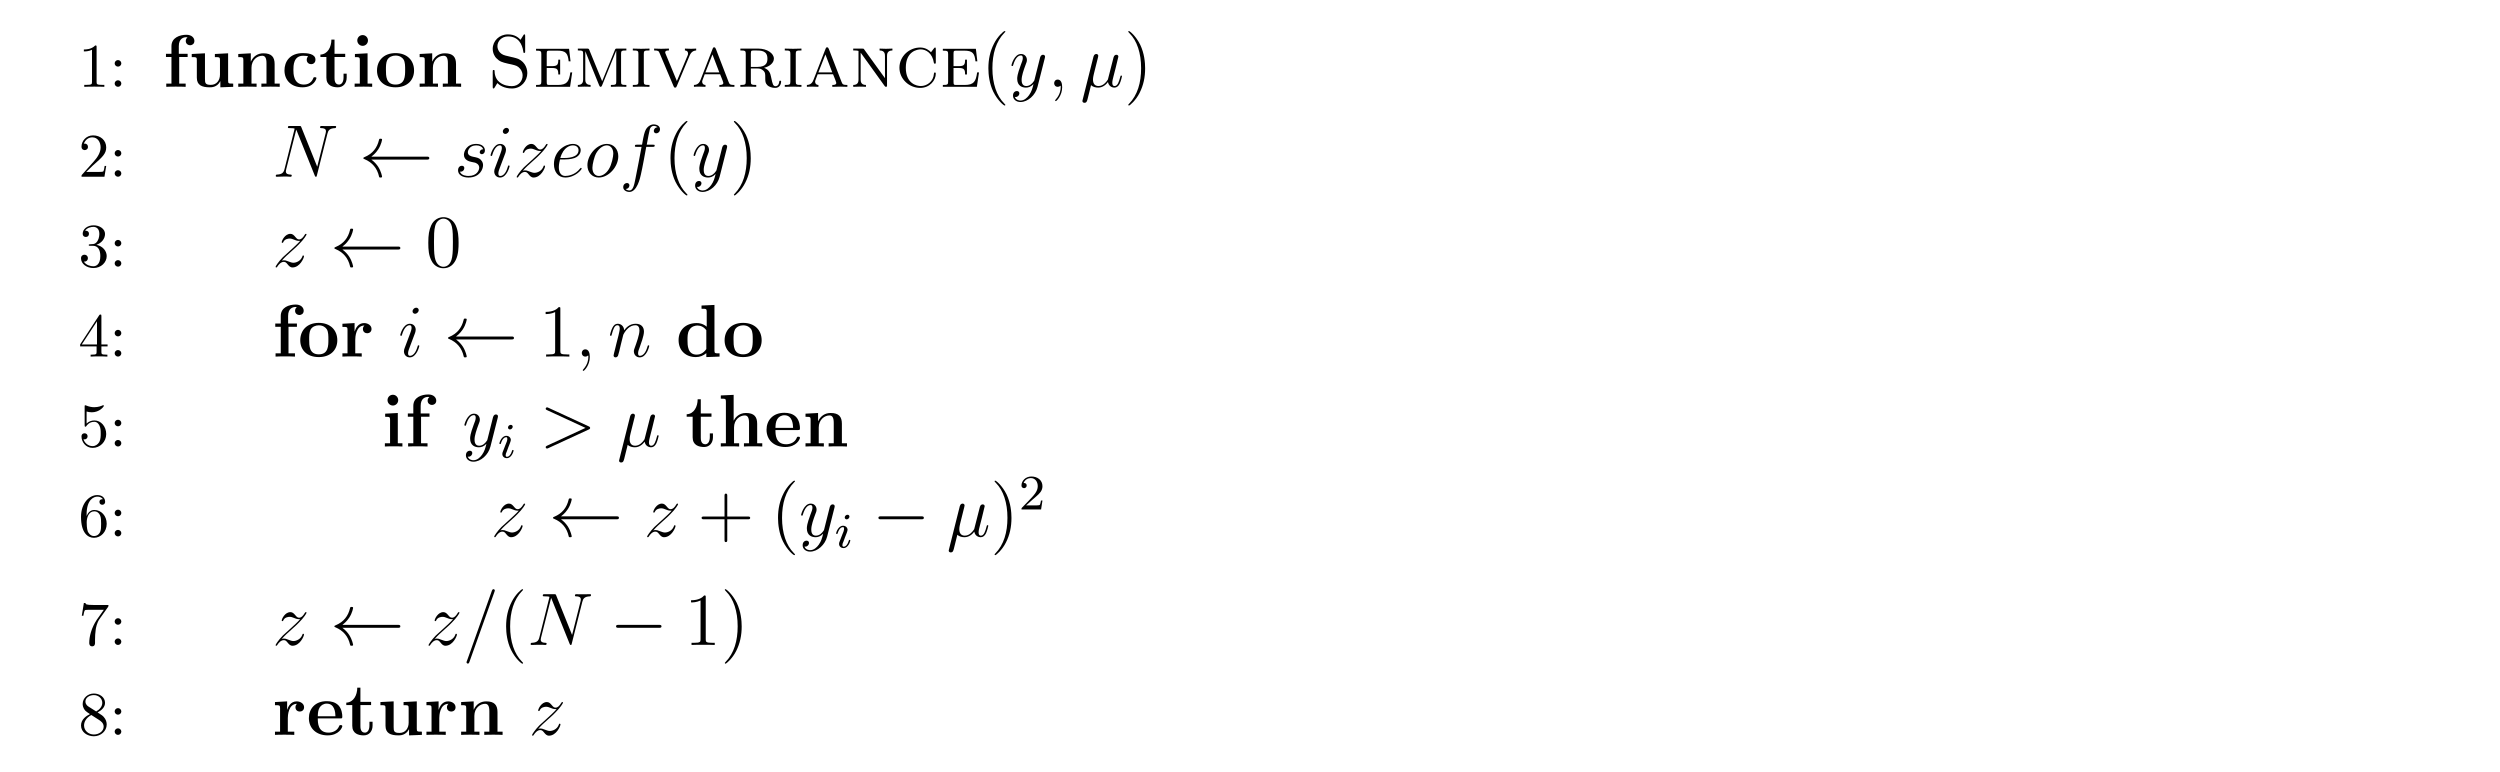 <?xml version="1.0" encoding="UTF-8"?>
<svg xmlns="http://www.w3.org/2000/svg" xmlns:xlink="http://www.w3.org/1999/xlink" width="398.506pt" height="123.039pt" viewBox="0 0 398.506 123.039" version="1.2">
<defs>
<g>
<symbol overflow="visible" id="glyph0-0">
<path style="stroke:none;" d=""/>
</symbol>
<symbol overflow="visible" id="glyph0-1">
<path style="stroke:none;" d="M 2.906 -6.328 C 2.906 -6.562 2.906 -6.594 2.688 -6.594 C 2.062 -5.953 1.203 -5.953 0.875 -5.953 L 0.875 -5.641 C 1.078 -5.641 1.656 -5.641 2.172 -5.906 L 2.172 -0.781 C 2.172 -0.422 2.141 -0.312 1.25 -0.312 L 0.938 -0.312 L 0.938 0 C 1.281 -0.031 2.141 -0.031 2.547 -0.031 C 2.938 -0.031 3.797 -0.031 4.141 0 L 4.141 -0.312 L 3.828 -0.312 C 2.938 -0.312 2.906 -0.422 2.906 -0.781 Z M 2.906 -6.328 "/>
</symbol>
<symbol overflow="visible" id="glyph0-2">
<path style="stroke:none;" d="M 1.906 -3.734 C 1.906 -4.031 1.656 -4.266 1.375 -4.266 C 1.094 -4.266 0.844 -4.031 0.844 -3.734 C 0.844 -3.453 1.094 -3.219 1.375 -3.219 C 1.656 -3.219 1.906 -3.453 1.906 -3.734 Z M 1.906 -0.531 C 1.906 -0.812 1.656 -1.047 1.375 -1.047 C 1.094 -1.047 0.844 -0.812 0.844 -0.531 C 0.844 -0.234 1.094 0 1.375 0 C 1.656 0 1.906 -0.234 1.906 -0.531 Z M 1.906 -0.531 "/>
</symbol>
<symbol overflow="visible" id="glyph0-3">
<path style="stroke:none;" d="M 1.25 -0.766 L 2.297 -1.781 C 3.844 -3.141 4.438 -3.672 4.438 -4.672 C 4.438 -5.797 3.547 -6.594 2.344 -6.594 C 1.219 -6.594 0.5 -5.672 0.5 -4.797 C 0.5 -4.25 0.984 -4.25 1.016 -4.25 C 1.188 -4.25 1.531 -4.359 1.531 -4.766 C 1.531 -5.031 1.359 -5.281 1.016 -5.281 C 0.938 -5.281 0.906 -5.281 0.875 -5.266 C 1.109 -5.922 1.641 -6.281 2.219 -6.281 C 3.109 -6.281 3.547 -5.484 3.547 -4.672 C 3.547 -3.875 3.047 -3.094 2.5 -2.484 L 0.609 -0.359 C 0.5 -0.25 0.5 -0.234 0.5 0 L 4.156 0 L 4.438 -1.719 L 4.188 -1.719 C 4.141 -1.422 4.078 -0.984 3.969 -0.844 C 3.906 -0.766 3.25 -0.766 3.031 -0.766 Z M 1.25 -0.766 "/>
</symbol>
<symbol overflow="visible" id="glyph0-4">
<path style="stroke:none;" d="M 2.875 -3.484 C 3.672 -3.75 4.25 -4.438 4.25 -5.219 C 4.25 -6.031 3.375 -6.594 2.438 -6.594 C 1.438 -6.594 0.688 -6 0.688 -5.234 C 0.688 -4.922 0.906 -4.734 1.188 -4.734 C 1.5 -4.734 1.688 -4.938 1.688 -5.234 C 1.688 -5.734 1.219 -5.734 1.078 -5.734 C 1.391 -6.219 2.031 -6.344 2.391 -6.344 C 2.797 -6.344 3.344 -6.125 3.344 -5.234 C 3.344 -5.109 3.328 -4.547 3.062 -4.109 C 2.766 -3.625 2.438 -3.594 2.188 -3.594 C 2.109 -3.578 1.875 -3.562 1.797 -3.562 C 1.719 -3.547 1.656 -3.547 1.656 -3.438 C 1.656 -3.328 1.719 -3.328 1.891 -3.328 L 2.328 -3.328 C 3.141 -3.328 3.5 -2.656 3.5 -1.688 C 3.5 -0.344 2.812 -0.062 2.391 -0.062 C 1.953 -0.062 1.219 -0.234 0.875 -0.812 C 1.219 -0.766 1.516 -0.984 1.516 -1.359 C 1.516 -1.719 1.25 -1.906 0.969 -1.906 C 0.734 -1.906 0.422 -1.766 0.422 -1.328 C 0.422 -0.438 1.328 0.219 2.406 0.219 C 3.625 0.219 4.516 -0.688 4.516 -1.688 C 4.516 -2.5 3.891 -3.281 2.875 -3.484 Z M 2.875 -3.484 "/>
</symbol>
<symbol overflow="visible" id="glyph0-5">
<path style="stroke:none;" d="M 2.906 -1.625 L 2.906 -0.766 C 2.906 -0.422 2.891 -0.312 2.156 -0.312 L 1.953 -0.312 L 1.953 0 C 2.359 -0.031 2.875 -0.031 3.281 -0.031 C 3.703 -0.031 4.219 -0.031 4.625 0 L 4.625 -0.312 L 4.422 -0.312 C 3.688 -0.312 3.672 -0.422 3.672 -0.766 L 3.672 -1.625 L 4.656 -1.625 L 4.656 -1.938 L 3.672 -1.938 L 3.672 -6.438 C 3.672 -6.641 3.672 -6.703 3.516 -6.703 C 3.422 -6.703 3.391 -6.703 3.312 -6.578 L 0.281 -1.938 L 0.281 -1.625 Z M 2.969 -1.938 L 0.547 -1.938 L 2.969 -5.625 Z M 2.969 -1.938 "/>
</symbol>
<symbol overflow="visible" id="glyph0-6">
<path style="stroke:none;" d="M 4.438 -1.984 C 4.438 -3.172 3.625 -4.156 2.562 -4.156 C 2.094 -4.156 1.656 -4 1.312 -3.656 L 1.312 -5.578 C 1.5 -5.516 1.828 -5.453 2.141 -5.453 C 3.359 -5.453 4.062 -6.344 4.062 -6.484 C 4.062 -6.531 4.031 -6.594 3.953 -6.594 C 3.953 -6.594 3.922 -6.594 3.875 -6.562 C 3.672 -6.469 3.188 -6.266 2.531 -6.266 C 2.141 -6.266 1.688 -6.344 1.219 -6.547 C 1.141 -6.578 1.125 -6.578 1.094 -6.578 C 1 -6.578 1 -6.5 1 -6.344 L 1 -3.406 C 1 -3.234 1 -3.156 1.141 -3.156 C 1.203 -3.156 1.219 -3.188 1.266 -3.25 C 1.375 -3.406 1.734 -3.938 2.547 -3.938 C 3.062 -3.938 3.297 -3.484 3.375 -3.297 C 3.547 -2.938 3.562 -2.547 3.562 -2.062 C 3.562 -1.719 3.562 -1.125 3.328 -0.703 C 3.078 -0.312 2.719 -0.062 2.266 -0.062 C 1.547 -0.062 0.984 -0.578 0.812 -1.172 C 0.844 -1.156 0.875 -1.141 0.984 -1.141 C 1.312 -1.141 1.469 -1.391 1.469 -1.625 C 1.469 -1.875 1.312 -2.109 0.984 -2.109 C 0.844 -2.109 0.5 -2.047 0.5 -1.594 C 0.5 -0.734 1.172 0.219 2.281 0.219 C 3.438 0.219 4.438 -0.734 4.438 -1.984 Z M 4.438 -1.984 "/>
</symbol>
<symbol overflow="visible" id="glyph0-7">
<path style="stroke:none;" d="M 1.312 -3.25 L 1.312 -3.484 C 1.312 -5.984 2.531 -6.344 3.031 -6.344 C 3.281 -6.344 3.688 -6.281 3.906 -5.938 C 3.766 -5.938 3.359 -5.938 3.359 -5.5 C 3.359 -5.188 3.594 -5.047 3.812 -5.047 C 3.969 -5.047 4.266 -5.141 4.266 -5.516 C 4.266 -6.109 3.844 -6.594 3.016 -6.594 C 1.75 -6.594 0.422 -5.312 0.422 -3.125 C 0.422 -0.484 1.562 0.219 2.484 0.219 C 3.578 0.219 4.516 -0.719 4.516 -2.016 C 4.516 -3.281 3.641 -4.219 2.547 -4.219 C 1.875 -4.219 1.5 -3.719 1.312 -3.25 Z M 2.484 -0.062 C 1.859 -0.062 1.562 -0.656 1.5 -0.797 C 1.328 -1.266 1.328 -2.062 1.328 -2.234 C 1.328 -3 1.641 -4 2.531 -4 C 2.688 -4 3.141 -4 3.453 -3.375 C 3.625 -3.016 3.625 -2.516 3.625 -2.031 C 3.625 -1.547 3.625 -1.062 3.469 -0.703 C 3.172 -0.109 2.703 -0.062 2.484 -0.062 Z M 2.484 -0.062 "/>
</symbol>
<symbol overflow="visible" id="glyph0-8">
<path style="stroke:none;" d="M 4.703 -6.016 C 4.797 -6.141 4.797 -6.156 4.797 -6.375 L 2.391 -6.375 C 1.188 -6.375 1.172 -6.5 1.125 -6.688 L 0.875 -6.688 L 0.547 -4.656 L 0.797 -4.656 C 0.828 -4.812 0.922 -5.438 1.047 -5.547 C 1.125 -5.609 1.891 -5.609 2.016 -5.609 L 4.062 -5.609 C 3.953 -5.453 3.172 -4.375 2.953 -4.047 C 2.062 -2.703 1.734 -1.328 1.734 -0.328 C 1.734 -0.234 1.734 0.219 2.203 0.219 C 2.656 0.219 2.656 -0.234 2.656 -0.328 L 2.656 -0.828 C 2.656 -1.375 2.688 -1.922 2.766 -2.453 C 2.797 -2.688 2.938 -3.531 3.375 -4.141 Z M 4.703 -6.016 "/>
</symbol>
<symbol overflow="visible" id="glyph0-9">
<path style="stroke:none;" d="M 1.609 -4.516 C 1.156 -4.812 1.125 -5.156 1.125 -5.328 C 1.125 -5.922 1.766 -6.344 2.469 -6.344 C 3.188 -6.344 3.812 -5.828 3.812 -5.109 C 3.812 -4.547 3.438 -4.078 2.844 -3.734 Z M 3.062 -3.578 C 3.766 -3.953 4.25 -4.453 4.25 -5.109 C 4.25 -6.016 3.375 -6.594 2.469 -6.594 C 1.484 -6.594 0.688 -5.859 0.688 -4.938 C 0.688 -4.75 0.703 -4.312 1.125 -3.844 C 1.219 -3.734 1.594 -3.484 1.844 -3.312 C 1.266 -3.031 0.422 -2.469 0.422 -1.5 C 0.422 -0.438 1.422 0.219 2.469 0.219 C 3.578 0.219 4.516 -0.609 4.516 -1.656 C 4.516 -2.016 4.406 -2.469 4.031 -2.875 C 3.844 -3.078 3.688 -3.188 3.062 -3.578 Z M 2.062 -3.172 L 3.281 -2.391 C 3.562 -2.203 4.031 -1.906 4.031 -1.312 C 4.031 -0.578 3.281 -0.062 2.469 -0.062 C 1.625 -0.062 0.906 -0.672 0.906 -1.5 C 0.906 -2.062 1.219 -2.703 2.062 -3.172 Z M 2.062 -3.172 "/>
</symbol>
<symbol overflow="visible" id="glyph1-0">
<path style="stroke:none;" d=""/>
</symbol>
<symbol overflow="visible" id="glyph1-1">
<path style="stroke:none;" d="M 2.578 -4.75 L 3.922 -4.75 L 3.922 -5.266 L 2.516 -5.266 L 2.516 -6.484 C 2.516 -7.719 3.297 -7.906 3.688 -7.906 C 3.812 -7.906 3.844 -7.891 3.906 -7.875 C 3.734 -7.75 3.625 -7.547 3.625 -7.312 C 3.625 -6.828 4.016 -6.625 4.312 -6.625 C 4.578 -6.625 5 -6.797 5 -7.312 C 5 -7.797 4.578 -8.297 3.734 -8.297 C 2.656 -8.297 1.344 -7.844 1.344 -6.469 L 1.344 -5.266 L 0.469 -5.266 L 0.469 -4.75 L 1.344 -4.75 L 1.344 -0.516 L 0.516 -0.516 L 0.516 0 C 0.797 -0.031 1.688 -0.031 2.016 -0.031 C 2.359 -0.031 3.328 -0.031 3.609 0 L 3.609 -0.516 L 2.578 -0.516 Z M 2.578 -4.75 "/>
</symbol>
<symbol overflow="visible" id="glyph1-2">
<path style="stroke:none;" d="M 4.188 -5.234 L 4.188 -4.734 C 4.922 -4.734 5 -4.734 5 -4.266 L 5 -1.938 C 5 -1.047 4.469 -0.312 3.547 -0.312 C 2.656 -0.312 2.609 -0.609 2.609 -1.266 L 2.609 -5.344 L 0.5 -5.234 L 0.5 -4.734 C 1.234 -4.734 1.312 -4.734 1.312 -4.266 L 1.312 -1.453 C 1.312 -0.266 2.109 0.078 3.375 0.078 C 3.672 0.078 4.547 0.078 5.047 -0.891 L 5.062 -0.891 L 5.062 0.078 L 7.109 0 L 7.109 -0.516 C 6.375 -0.516 6.297 -0.516 6.297 -0.969 L 6.297 -5.344 Z M 4.188 -5.234 "/>
</symbol>
<symbol overflow="visible" id="glyph1-3">
<path style="stroke:none;" d="M 6.297 -3.625 C 6.297 -4.75 5.812 -5.344 4.5 -5.344 C 3.656 -5.344 2.922 -4.922 2.516 -4.031 L 2.5 -4.031 L 2.5 -5.344 L 0.5 -5.234 L 0.5 -4.734 C 1.234 -4.734 1.312 -4.734 1.312 -4.266 L 1.312 -0.516 L 0.5 -0.516 L 0.5 0 C 0.766 -0.031 1.625 -0.031 1.953 -0.031 C 2.281 -0.031 3.156 -0.031 3.422 0 L 3.422 -0.516 L 2.609 -0.516 L 2.609 -3.031 C 2.609 -4.312 3.562 -4.953 4.312 -4.953 C 4.75 -4.953 5 -4.656 5 -3.766 L 5 -0.516 L 4.188 -0.516 L 4.188 0 C 4.453 -0.031 5.312 -0.031 5.641 -0.031 C 5.984 -0.031 6.844 -0.031 7.109 0 L 7.109 -0.516 L 6.297 -0.516 Z M 6.297 -3.625 "/>
</symbol>
<symbol overflow="visible" id="glyph1-4">
<path style="stroke:none;" d="M 5.547 -1.391 C 5.547 -1.531 5.422 -1.531 5.297 -1.531 C 5.109 -1.531 5.094 -1.516 5.047 -1.375 C 4.953 -1.156 4.641 -0.359 3.547 -0.359 C 1.875 -0.359 1.875 -2.156 1.875 -2.688 C 1.875 -3.391 1.891 -4.953 3.438 -4.953 C 3.516 -4.953 4.219 -4.922 4.219 -4.859 C 4.219 -4.844 4.203 -4.844 4.188 -4.828 C 4.156 -4.797 4 -4.609 4 -4.312 C 4 -3.812 4.406 -3.609 4.703 -3.609 C 4.953 -3.609 5.391 -3.766 5.391 -4.328 C 5.391 -5.297 4.031 -5.375 3.391 -5.375 C 1.281 -5.375 0.453 -4 0.453 -2.625 C 0.453 -1.016 1.578 0.078 3.328 0.078 C 5.188 0.078 5.547 -1.297 5.547 -1.391 Z M 5.547 -1.391 "/>
</symbol>
<symbol overflow="visible" id="glyph1-5">
<path style="stroke:none;" d="M 2.5 -4.75 L 4.203 -4.75 L 4.203 -5.266 L 2.5 -5.266 L 2.5 -7.531 L 2 -7.531 C 2 -6.359 1.422 -5.188 0.25 -5.141 L 0.25 -4.75 L 1.203 -4.75 L 1.203 -1.453 C 1.203 -0.203 2.188 0.078 3.031 0.078 C 3.906 0.078 4.438 -0.594 4.438 -1.469 L 4.438 -2.094 L 3.938 -2.094 L 3.938 -1.484 C 3.938 -0.703 3.578 -0.359 3.219 -0.359 C 2.5 -0.359 2.5 -1.156 2.5 -1.422 Z M 2.5 -4.75 "/>
</symbol>
<symbol overflow="visible" id="glyph1-6">
<path style="stroke:none;" d="M 2.641 -7.391 C 2.641 -7.875 2.25 -8.25 1.797 -8.25 C 1.297 -8.25 0.938 -7.844 0.938 -7.391 C 0.938 -6.938 1.297 -6.531 1.797 -6.531 C 2.25 -6.531 2.641 -6.906 2.641 -7.391 Z M 0.562 -5.234 L 0.562 -4.734 C 1.25 -4.734 1.344 -4.734 1.344 -4.266 L 1.344 -0.516 L 0.516 -0.516 L 0.516 0 C 0.797 -0.031 1.609 -0.031 1.938 -0.031 C 2.266 -0.031 3.031 -0.031 3.312 0 L 3.312 -0.516 L 2.578 -0.516 L 2.578 -5.344 Z M 0.562 -5.234 "/>
</symbol>
<symbol overflow="visible" id="glyph1-7">
<path style="stroke:none;" d="M 6.281 -2.594 C 6.281 -4.203 5.188 -5.375 3.328 -5.375 C 1.406 -5.375 0.375 -4.141 0.375 -2.594 C 0.375 -1.047 1.453 0.078 3.328 0.078 C 5.25 0.078 6.281 -1.109 6.281 -2.594 Z M 3.328 -0.359 C 1.797 -0.359 1.797 -1.75 1.797 -2.719 C 1.797 -3.266 1.797 -3.859 2.016 -4.297 C 2.281 -4.766 2.812 -4.984 3.328 -4.984 C 4 -4.984 4.422 -4.656 4.625 -4.328 C 4.859 -3.906 4.859 -3.281 4.859 -2.719 C 4.859 -1.734 4.859 -0.359 3.328 -0.359 Z M 3.328 -0.359 "/>
</symbol>
<symbol overflow="visible" id="glyph1-8">
<path style="stroke:none;" d="M 2.469 -2.672 C 2.469 -3.062 2.547 -4.953 3.938 -4.953 C 3.766 -4.812 3.688 -4.609 3.688 -4.406 C 3.688 -3.906 4.078 -3.719 4.375 -3.719 C 4.672 -3.719 5.062 -3.906 5.062 -4.406 C 5.062 -5 4.453 -5.344 3.875 -5.344 C 2.938 -5.344 2.531 -4.516 2.375 -4.016 L 2.359 -4.016 L 2.359 -5.344 L 0.422 -5.234 L 0.422 -4.734 C 1.156 -4.734 1.234 -4.734 1.234 -4.266 L 1.234 -0.516 L 0.422 -0.516 L 0.422 0 C 0.688 -0.031 1.578 -0.031 1.906 -0.031 C 2.25 -0.031 3.219 -0.031 3.5 0 L 3.5 -0.516 L 2.469 -0.516 Z M 2.469 -2.672 "/>
</symbol>
<symbol overflow="visible" id="glyph1-9">
<path style="stroke:none;" d="M 4.109 -8.141 L 4.109 -7.625 C 4.844 -7.625 4.938 -7.625 4.938 -7.156 L 4.938 -4.766 C 4.672 -5 4.156 -5.344 3.328 -5.344 C 1.656 -5.344 0.453 -4.297 0.453 -2.625 C 0.453 -0.938 1.625 0.078 3.203 0.078 C 3.859 0.078 4.406 -0.156 4.875 -0.547 L 4.875 0.078 L 6.984 0 L 6.984 -0.516 C 6.25 -0.516 6.172 -0.516 6.172 -0.969 L 6.172 -8.234 Z M 4.875 -1.203 C 4.375 -0.469 3.766 -0.312 3.344 -0.312 C 1.875 -0.312 1.875 -1.828 1.875 -2.609 C 1.875 -3.172 1.875 -3.766 2.141 -4.203 C 2.5 -4.875 3.203 -4.953 3.469 -4.953 C 3.969 -4.953 4.484 -4.734 4.875 -4.203 Z M 4.875 -1.203 "/>
</symbol>
<symbol overflow="visible" id="glyph1-10">
<path style="stroke:none;" d="M 6.297 -3.625 C 6.297 -4.75 5.812 -5.344 4.5 -5.344 C 3.312 -5.344 2.734 -4.5 2.562 -4.141 L 2.547 -4.141 L 2.547 -8.234 L 0.5 -8.141 L 0.5 -7.625 C 1.234 -7.625 1.312 -7.625 1.312 -7.156 L 1.312 -0.516 L 0.5 -0.516 L 0.5 0 C 0.766 -0.031 1.625 -0.031 1.953 -0.031 C 2.281 -0.031 3.156 -0.031 3.422 0 L 3.422 -0.516 L 2.609 -0.516 L 2.609 -3.031 C 2.609 -4.312 3.562 -4.953 4.312 -4.953 C 4.75 -4.953 5 -4.656 5 -3.766 L 5 -0.516 L 4.188 -0.516 L 4.188 0 C 4.453 -0.031 5.312 -0.031 5.641 -0.031 C 5.984 -0.031 6.844 -0.031 7.109 0 L 7.109 -0.516 L 6.297 -0.516 Z M 6.297 -3.625 "/>
</symbol>
<symbol overflow="visible" id="glyph1-11">
<path style="stroke:none;" d="M 5.359 -2.625 C 5.641 -2.625 5.703 -2.625 5.703 -2.922 C 5.703 -3.266 5.625 -4.156 5.078 -4.719 C 4.578 -5.219 3.906 -5.375 3.219 -5.375 C 1.375 -5.375 0.375 -4.156 0.375 -2.672 C 0.375 -1.016 1.594 0.078 3.375 0.078 C 5.172 0.078 5.703 -1.188 5.703 -1.391 C 5.703 -1.562 5.531 -1.562 5.453 -1.562 C 5.266 -1.562 5.25 -1.531 5.188 -1.375 C 4.875 -0.609 4.094 -0.359 3.516 -0.359 C 1.797 -0.359 1.797 -1.953 1.797 -2.625 Z M 1.797 -2.969 C 1.812 -3.453 1.828 -3.906 2.078 -4.344 C 2.297 -4.719 2.719 -4.984 3.219 -4.984 C 4.5 -4.984 4.594 -3.562 4.609 -2.969 Z M 1.797 -2.969 "/>
</symbol>
<symbol overflow="visible" id="glyph2-0">
<path style="stroke:none;" d=""/>
</symbol>
<symbol overflow="visible" id="glyph2-1">
<path style="stroke:none;" d="M 2.891 -4.984 C 1.859 -5.234 1.609 -6.047 1.609 -6.469 C 1.609 -7.281 2.281 -8.031 3.297 -8.031 C 4.938 -8.031 5.562 -6.828 5.734 -5.625 C 5.75 -5.469 5.75 -5.406 5.875 -5.406 C 6.031 -5.406 6.031 -5.469 6.031 -5.688 L 6.031 -8.078 C 6.031 -8.281 6.031 -8.359 5.906 -8.359 C 5.828 -8.359 5.828 -8.344 5.734 -8.203 L 5.297 -7.5 C 4.969 -7.828 4.422 -8.359 3.281 -8.359 C 1.906 -8.359 0.859 -7.312 0.859 -6.062 C 0.859 -5.297 1.25 -4.766 1.406 -4.594 C 1.969 -4.016 2.328 -3.922 3.312 -3.688 C 3.5 -3.641 3.703 -3.609 3.891 -3.562 C 4.594 -3.391 4.828 -3.328 5.188 -2.922 C 5.266 -2.844 5.625 -2.438 5.625 -1.797 C 5.625 -0.953 5 -0.109 3.906 -0.109 C 3.422 -0.109 2.625 -0.203 1.969 -0.719 C 1.203 -1.312 1.156 -2.188 1.156 -2.578 C 1.141 -2.672 1.062 -2.688 1.016 -2.688 C 0.859 -2.688 0.859 -2.609 0.859 -2.391 L 0.859 -0.031 C 0.859 0.172 0.859 0.266 0.984 0.266 C 1.062 0.266 1.094 0.219 1.156 0.125 L 1.594 -0.594 C 1.938 -0.25 2.703 0.266 3.922 0.266 C 5.406 0.266 6.375 -0.938 6.375 -2.188 C 6.375 -3.141 5.812 -4.266 4.5 -4.594 Z M 2.891 -4.984 "/>
</symbol>
<symbol overflow="visible" id="glyph2-2">
<path style="stroke:none;" d="M 5.781 -6.062 L 0.516 -6.062 L 0.516 -5.766 C 1.297 -5.766 1.359 -5.688 1.359 -5.203 L 1.359 -0.859 C 1.359 -0.375 1.297 -0.297 0.516 -0.297 L 0.516 0 L 5.938 0 L 6.281 -2.297 L 5.984 -2.297 C 5.781 -0.859 5.484 -0.297 3.969 -0.297 L 2.688 -0.297 C 2.281 -0.297 2.219 -0.328 2.219 -0.812 L 2.219 -3 L 3.047 -3 C 3.922 -3 4.062 -2.766 4.062 -1.969 L 4.359 -1.969 L 4.359 -4.328 L 4.062 -4.328 C 4.062 -3.531 3.922 -3.297 3.047 -3.297 L 2.219 -3.297 L 2.219 -5.25 C 2.219 -5.734 2.281 -5.766 2.688 -5.766 L 3.906 -5.766 C 5.281 -5.766 5.578 -5.344 5.719 -4.062 L 6.016 -4.062 Z M 5.781 -6.062 "/>
</symbol>
<symbol overflow="visible" id="glyph2-3">
<path style="stroke:none;" d="M 6.672 -5.75 L 6.688 -5.734 L 6.688 -0.859 C 6.688 -0.375 6.625 -0.297 5.828 -0.297 L 5.828 0 C 6.078 -0.016 6.656 -0.031 7.062 -0.031 C 7.484 -0.031 7.906 -0.016 8.297 0 L 8.297 -0.297 C 7.5 -0.297 7.453 -0.375 7.453 -0.859 L 7.453 -5.234 C 7.453 -5.734 7.5 -5.797 8.297 -5.797 L 8.297 -6.094 L 6.859 -6.094 C 6.594 -6.094 6.562 -6.094 6.469 -5.875 L 4.438 -0.891 L 2.391 -5.875 C 2.312 -6.094 2.234 -6.094 2 -6.094 L 0.562 -6.094 L 0.562 -5.797 C 1.359 -5.797 1.406 -5.734 1.406 -5.234 L 1.406 -1.203 C 1.406 -0.922 1.406 -0.297 0.562 -0.297 L 0.562 0 C 0.812 -0.016 1.344 -0.031 1.578 -0.031 C 1.75 -0.031 2.297 -0.031 2.594 0 L 2.594 -0.297 C 1.75 -0.297 1.75 -0.922 1.75 -1.203 L 1.75 -5.672 L 3.969 -0.219 C 4.016 -0.109 4.078 0 4.203 0 C 4.312 0 4.375 -0.109 4.422 -0.219 Z M 6.672 -5.75 "/>
</symbol>
<symbol overflow="visible" id="glyph2-4">
<path style="stroke:none;" d="M 2.219 -5.234 C 2.219 -5.734 2.281 -5.797 3.125 -5.797 L 3.125 -6.094 C 2.719 -6.078 2.094 -6.062 1.797 -6.062 C 1.484 -6.062 0.859 -6.078 0.469 -6.094 L 0.469 -5.797 C 1.297 -5.797 1.359 -5.734 1.359 -5.234 L 1.359 -0.859 C 1.359 -0.359 1.297 -0.297 0.469 -0.297 L 0.469 0 C 0.859 -0.016 1.484 -0.031 1.797 -0.031 C 2.094 -0.031 2.719 -0.016 3.125 0 L 3.125 -0.297 C 2.281 -0.297 2.219 -0.359 2.219 -0.859 Z M 2.219 -5.234 "/>
</symbol>
<symbol overflow="visible" id="glyph2-5">
<path style="stroke:none;" d="M 2.141 -5.188 C 2.047 -5.406 2.047 -5.438 2.047 -5.484 C 2.047 -5.797 2.438 -5.797 2.641 -5.797 L 2.641 -6.094 C 2.344 -6.078 1.625 -6.062 1.406 -6.062 C 1.094 -6.062 0.609 -6.078 0.281 -6.094 L 0.281 -5.797 C 0.938 -5.797 1.016 -5.719 1.172 -5.328 L 3.375 -0.109 C 3.453 0.047 3.469 0.125 3.625 0.125 C 3.797 0.125 3.812 0.062 3.891 -0.109 L 5.953 -5.016 C 6.281 -5.766 6.812 -5.781 6.984 -5.797 L 6.984 -6.094 C 6.734 -6.078 6.422 -6.062 6.172 -6.062 C 5.844 -6.062 5.516 -6.078 5.188 -6.094 L 5.188 -5.797 C 5.609 -5.766 5.688 -5.516 5.688 -5.297 C 5.688 -5.156 5.656 -5.062 5.594 -4.938 L 3.906 -0.922 Z M 2.141 -5.188 "/>
</symbol>
<symbol overflow="visible" id="glyph2-6">
<path style="stroke:none;" d="M 3.906 -6.031 C 3.828 -6.219 3.766 -6.297 3.641 -6.297 C 3.469 -6.297 3.453 -6.219 3.391 -6.078 L 1.484 -1.172 C 1.359 -0.859 1.156 -0.312 0.406 -0.297 L 0.406 0 C 0.672 -0.031 1.016 -0.031 1.266 -0.031 C 1.469 -0.031 2.016 -0.016 2.25 0 L 2.25 -0.297 C 1.75 -0.312 1.719 -0.719 1.719 -0.828 C 1.719 -0.922 1.719 -0.953 2.125 -2 L 4.578 -2 L 4.844 -1.344 C 4.938 -1.109 5.094 -0.703 5.094 -0.625 C 5.094 -0.297 4.656 -0.297 4.453 -0.297 L 4.453 0 C 4.781 -0.016 5.484 -0.031 5.719 -0.031 C 6.125 -0.031 6.578 -0.016 6.859 0 L 6.859 -0.297 C 6.203 -0.297 6.094 -0.359 5.938 -0.766 Z M 4.453 -2.297 L 2.234 -2.297 L 3.359 -5.156 Z M 4.453 -2.297 "/>
</symbol>
<symbol overflow="visible" id="glyph2-7">
<path style="stroke:none;" d="M 2.203 -5.297 C 2.203 -5.578 2.234 -5.703 2.344 -5.766 C 2.438 -5.797 2.75 -5.797 2.969 -5.797 C 3.844 -5.797 4.844 -5.766 4.844 -4.5 C 4.844 -4.031 4.797 -3.172 3.25 -3.172 L 2.203 -3.172 Z M 4.312 -3.031 C 5.141 -3.234 5.875 -3.766 5.875 -4.5 C 5.875 -5.328 4.812 -6.094 3.375 -6.094 L 0.531 -6.094 L 0.531 -5.797 C 1.328 -5.797 1.391 -5.734 1.391 -5.234 L 1.391 -0.859 C 1.391 -0.375 1.328 -0.297 0.531 -0.297 L 0.531 0 C 0.891 -0.016 1.453 -0.031 1.797 -0.031 C 2.141 -0.031 2.75 -0.016 3.062 0 L 3.062 -0.297 C 2.266 -0.297 2.203 -0.375 2.203 -0.859 L 2.203 -2.922 L 3.266 -2.922 C 3.562 -2.922 3.875 -2.906 4.25 -2.531 C 4.5 -2.281 4.5 -2 4.5 -1.469 C 4.5 -0.812 4.5 -0.594 4.875 -0.219 C 5.094 -0.016 5.562 0.172 6.094 0.172 C 6.859 0.172 7.031 -0.562 7.031 -0.812 C 7.031 -0.859 7.031 -0.984 6.875 -0.984 C 6.75 -0.984 6.734 -0.875 6.734 -0.828 C 6.656 -0.109 6.219 -0.094 6.141 -0.094 C 5.906 -0.094 5.797 -0.25 5.734 -0.375 C 5.641 -0.562 5.562 -0.906 5.406 -1.656 C 5.312 -2.078 5.188 -2.688 4.312 -3.031 Z M 4.312 -3.031 "/>
</symbol>
<symbol overflow="visible" id="glyph2-8">
<path style="stroke:none;" d="M 2.281 -5.938 C 2.188 -6.094 2.156 -6.094 1.938 -6.094 L 0.516 -6.094 L 0.516 -5.797 C 0.797 -5.797 1.125 -5.797 1.359 -5.719 L 1.359 -1.203 C 1.359 -0.922 1.359 -0.297 0.516 -0.297 L 0.516 0 C 0.766 -0.016 1.297 -0.031 1.531 -0.031 C 1.703 -0.031 2.25 -0.031 2.547 0 L 2.547 -0.297 C 1.703 -0.297 1.703 -0.922 1.703 -1.203 L 1.703 -5.438 L 1.812 -5.297 L 5.531 -0.125 C 5.641 0 5.672 0 5.734 0 C 5.906 0 5.906 -0.078 5.906 -0.312 L 5.906 -4.891 C 5.906 -5.172 5.906 -5.797 6.766 -5.797 L 6.766 -6.094 C 6.516 -6.078 5.984 -6.062 5.734 -6.062 C 5.562 -6.062 5.016 -6.078 4.719 -6.094 L 4.719 -5.797 C 5.578 -5.797 5.578 -5.172 5.578 -4.891 L 5.578 -1.375 Z M 2.281 -5.938 "/>
</symbol>
<symbol overflow="visible" id="glyph2-9">
<path style="stroke:none;" d="M 5.641 -5.516 C 5.391 -5.781 4.812 -6.266 3.922 -6.266 C 2.141 -6.266 0.609 -4.844 0.609 -3.047 C 0.609 -1.25 2.141 0.172 3.922 0.172 C 5.469 0.172 6.406 -1.062 6.406 -2.094 C 6.406 -2.203 6.406 -2.281 6.25 -2.281 C 6.125 -2.281 6.125 -2.219 6.109 -2.094 C 6.031 -0.844 5 -0.125 4.016 -0.125 C 3.422 -0.125 1.625 -0.453 1.625 -3.047 C 1.625 -5.688 3.469 -5.969 4 -5.969 C 4.859 -5.969 5.875 -5.344 6.094 -3.844 C 6.125 -3.766 6.125 -3.688 6.25 -3.688 C 6.406 -3.688 6.406 -3.75 6.406 -3.969 L 6.406 -5.984 C 6.406 -6.172 6.406 -6.266 6.281 -6.266 C 6.219 -6.266 6.203 -6.234 6.109 -6.125 Z M 5.641 -5.516 "/>
</symbol>
<symbol overflow="visible" id="glyph3-0">
<path style="stroke:none;" d=""/>
</symbol>
<symbol overflow="visible" id="glyph3-1">
<path style="stroke:none;" d="M 3.859 2.875 C 3.859 2.844 3.859 2.828 3.656 2.625 C 2.469 1.422 1.797 -0.531 1.797 -2.953 C 1.797 -5.25 2.359 -7.234 3.734 -8.641 C 3.859 -8.734 3.859 -8.766 3.859 -8.797 C 3.859 -8.875 3.797 -8.891 3.75 -8.891 C 3.594 -8.891 2.625 -8.047 2.047 -6.875 C 1.438 -5.688 1.156 -4.406 1.156 -2.953 C 1.156 -1.891 1.328 -0.484 1.938 0.781 C 2.641 2.203 3.609 2.984 3.75 2.984 C 3.797 2.984 3.859 2.953 3.859 2.875 Z M 3.859 2.875 "/>
</symbol>
<symbol overflow="visible" id="glyph3-2">
<path style="stroke:none;" d="M 3.344 -2.953 C 3.344 -3.859 3.219 -5.328 2.562 -6.703 C 1.859 -8.125 0.891 -8.891 0.766 -8.891 C 0.719 -8.891 0.656 -8.875 0.656 -8.797 C 0.656 -8.766 0.656 -8.734 0.859 -8.531 C 2.047 -7.344 2.703 -5.391 2.703 -2.969 C 2.703 -0.672 2.141 1.312 0.766 2.719 C 0.656 2.828 0.656 2.844 0.656 2.875 C 0.656 2.953 0.719 2.984 0.766 2.984 C 0.906 2.984 1.891 2.125 2.469 0.953 C 3.078 -0.25 3.344 -1.531 3.344 -2.953 Z M 3.344 -2.953 "/>
</symbol>
<symbol overflow="visible" id="glyph3-3">
<path style="stroke:none;" d="M 5.312 -3.797 C 5.312 -4.781 5.25 -5.734 4.828 -6.641 C 4.344 -7.625 3.484 -7.891 2.906 -7.891 C 2.219 -7.891 1.375 -7.547 0.938 -6.562 C 0.609 -5.812 0.484 -5.078 0.484 -3.797 C 0.484 -2.641 0.562 -1.781 1 -0.938 C 1.453 -0.031 2.281 0.25 2.891 0.25 C 3.922 0.25 4.516 -0.375 4.859 -1.062 C 5.297 -1.938 5.312 -3.109 5.312 -3.797 Z M 2.891 0.016 C 2.516 0.016 1.75 -0.203 1.516 -1.5 C 1.391 -2.203 1.391 -3.109 1.391 -3.938 C 1.391 -4.906 1.391 -5.781 1.578 -6.484 C 1.781 -7.281 2.391 -7.656 2.891 -7.656 C 3.344 -7.656 4.031 -7.375 4.25 -6.359 C 4.406 -5.688 4.406 -4.75 4.406 -3.938 C 4.406 -3.141 4.406 -2.234 4.281 -1.516 C 4.062 -0.219 3.312 0.016 2.891 0.016 Z M 2.891 0.016 "/>
</symbol>
<symbol overflow="visible" id="glyph3-4">
<path style="stroke:none;" d="M 3.422 -7.609 C 3.422 -7.875 3.422 -7.891 3.172 -7.891 C 2.891 -7.562 2.297 -7.125 1.078 -7.125 L 1.078 -6.781 C 1.359 -6.781 1.938 -6.781 2.594 -7.094 L 2.594 -0.906 C 2.594 -0.484 2.562 -0.344 1.516 -0.344 L 1.156 -0.344 L 1.156 0 C 1.469 -0.031 2.625 -0.031 3.016 -0.031 C 3.406 -0.031 4.547 -0.031 4.859 0 L 4.859 -0.344 L 4.5 -0.344 C 3.453 -0.344 3.422 -0.484 3.422 -0.906 Z M 3.422 -7.609 "/>
</symbol>
<symbol overflow="visible" id="glyph3-5">
<path style="stroke:none;" d="M 4.734 -2.734 L 8 -2.734 C 8.172 -2.734 8.391 -2.734 8.391 -2.953 C 8.391 -3.172 8.188 -3.172 8 -3.172 L 4.734 -3.172 L 4.734 -6.453 C 4.734 -6.625 4.734 -6.828 4.516 -6.828 C 4.297 -6.828 4.297 -6.625 4.297 -6.453 L 4.297 -3.172 L 1.016 -3.172 C 0.859 -3.172 0.641 -3.172 0.641 -2.969 C 0.641 -2.734 0.844 -2.734 1.016 -2.734 L 4.297 -2.734 L 4.297 0.531 C 4.297 0.703 4.297 0.906 4.5 0.906 C 4.734 0.906 4.734 0.719 4.734 0.531 Z M 4.734 -2.734 "/>
</symbol>
<symbol overflow="visible" id="glyph4-0">
<path style="stroke:none;" d=""/>
</symbol>
<symbol overflow="visible" id="glyph4-1">
<path style="stroke:none;" d="M 3.125 1.328 C 2.797 1.781 2.344 2.188 1.75 2.188 C 1.609 2.188 1.047 2.156 0.859 1.609 C 0.906 1.625 0.953 1.625 0.984 1.625 C 1.344 1.625 1.578 1.312 1.578 1.047 C 1.578 0.766 1.359 0.672 1.172 0.672 C 0.984 0.672 0.562 0.812 0.562 1.406 C 0.562 2 1.078 2.422 1.75 2.422 C 2.938 2.422 4.141 1.328 4.469 0.016 L 5.641 -4.609 C 5.641 -4.672 5.672 -4.75 5.672 -4.812 C 5.672 -5 5.531 -5.109 5.344 -5.109 C 5.234 -5.109 5 -5.062 4.891 -4.703 L 4.016 -1.219 C 3.969 -1.016 3.969 -0.984 3.859 -0.859 C 3.625 -0.516 3.234 -0.125 2.672 -0.125 C 2 -0.125 1.938 -0.766 1.938 -1.094 C 1.938 -1.766 2.266 -2.688 2.578 -3.531 C 2.719 -3.875 2.781 -4.047 2.781 -4.281 C 2.781 -4.781 2.438 -5.234 1.844 -5.234 C 0.766 -5.234 0.312 -3.516 0.312 -3.422 C 0.312 -3.375 0.375 -3.312 0.453 -3.312 C 0.562 -3.312 0.562 -3.359 0.609 -3.516 C 0.906 -4.516 1.359 -5 1.812 -5 C 1.922 -5 2.125 -5 2.125 -4.594 C 2.125 -4.297 2 -3.953 1.812 -3.5 C 1.234 -1.938 1.234 -1.547 1.234 -1.266 C 1.234 -0.141 2.047 0.125 2.625 0.125 C 2.984 0.125 3.406 0.016 3.812 -0.422 L 3.828 -0.422 C 3.656 0.281 3.531 0.75 3.125 1.328 Z M 3.125 1.328 "/>
</symbol>
<symbol overflow="visible" id="glyph4-2">
<path style="stroke:none;" d="M 2.312 0.047 C 2.312 -0.641 2.094 -1.156 1.594 -1.156 C 1.219 -1.156 1.031 -0.844 1.031 -0.578 C 1.031 -0.312 1.203 0 1.609 0 C 1.766 0 1.891 -0.047 2 -0.156 C 2.031 -0.172 2.047 -0.172 2.047 -0.172 C 2.078 -0.172 2.078 -0.016 2.078 0.047 C 2.078 0.438 2 1.203 1.312 1.984 C 1.188 2.125 1.188 2.141 1.188 2.172 C 1.188 2.234 1.25 2.281 1.297 2.281 C 1.406 2.281 2.312 1.406 2.312 0.047 Z M 2.312 0.047 "/>
</symbol>
<symbol overflow="visible" id="glyph4-3">
<path style="stroke:none;" d="M 1.703 -0.266 C 2 0.016 2.438 0.125 2.844 0.125 C 3.609 0.125 4.125 -0.391 4.406 -0.766 C 4.516 -0.125 5.016 0.125 5.438 0.125 C 5.781 0.125 6.078 -0.094 6.281 -0.516 C 6.469 -0.922 6.641 -1.656 6.641 -1.703 C 6.641 -1.75 6.594 -1.797 6.516 -1.797 C 6.422 -1.797 6.406 -1.75 6.359 -1.562 C 6.172 -0.859 5.953 -0.125 5.469 -0.125 C 5.125 -0.125 5.094 -0.422 5.094 -0.672 C 5.094 -0.938 5.203 -1.359 5.297 -1.719 L 5.625 -3 C 5.672 -3.219 5.797 -3.766 5.859 -3.969 C 5.938 -4.25 6.062 -4.766 6.062 -4.812 C 6.062 -5 5.922 -5.109 5.734 -5.109 C 5.641 -5.109 5.391 -5.062 5.297 -4.703 L 4.453 -1.406 C 4.406 -1.172 4.406 -1.156 4.25 -0.953 C 4.109 -0.766 3.641 -0.125 2.891 -0.125 C 2.234 -0.125 2.016 -0.609 2.016 -1.156 C 2.016 -1.5 2.125 -1.922 2.172 -2.125 L 2.703 -4.25 C 2.766 -4.484 2.859 -4.859 2.859 -4.938 C 2.859 -5.125 2.703 -5.234 2.547 -5.234 C 2.438 -5.234 2.188 -5.188 2.094 -4.812 L 0.375 2.047 C 0.359 2.109 0.328 2.188 0.328 2.25 C 0.328 2.438 0.469 2.547 0.656 2.547 C 1 2.547 1.062 2.281 1.156 1.938 Z M 1.703 -0.266 "/>
</symbol>
<symbol overflow="visible" id="glyph4-4">
<path style="stroke:none;" d="M 8.781 -6.859 C 8.906 -7.359 9.094 -7.719 10 -7.75 C 10.031 -7.75 10.172 -7.766 10.172 -7.969 C 10.172 -8.094 10.062 -8.094 10.016 -8.094 C 9.781 -8.094 9.172 -8.078 8.938 -8.078 L 8.375 -8.078 C 8.203 -8.078 8 -8.094 7.828 -8.094 C 7.75 -8.094 7.609 -8.094 7.609 -7.875 C 7.609 -7.75 7.703 -7.75 7.797 -7.75 C 8.5 -7.734 8.547 -7.453 8.547 -7.25 C 8.547 -7.141 8.531 -7.109 8.5 -6.938 L 7.156 -1.594 L 4.625 -7.891 C 4.547 -8.094 4.531 -8.094 4.266 -8.094 L 2.828 -8.094 C 2.578 -8.094 2.484 -8.094 2.484 -7.875 C 2.484 -7.75 2.562 -7.75 2.781 -7.75 C 2.844 -7.75 3.547 -7.75 3.547 -7.656 C 3.547 -7.625 3.516 -7.531 3.516 -7.5 L 1.938 -1.203 C 1.797 -0.625 1.5 -0.375 0.719 -0.344 C 0.672 -0.344 0.547 -0.328 0.547 -0.125 C 0.547 0 0.672 0 0.703 0 C 0.938 0 1.547 -0.031 1.781 -0.031 L 2.344 -0.031 C 2.516 -0.031 2.719 0 2.875 0 C 2.969 0 3.094 0 3.094 -0.219 C 3.094 -0.328 2.984 -0.344 2.922 -0.344 C 2.531 -0.359 2.156 -0.422 2.156 -0.859 C 2.156 -0.953 2.188 -1.062 2.203 -1.156 L 3.812 -7.5 C 3.875 -7.375 3.875 -7.359 3.922 -7.25 L 6.75 -0.219 C 6.812 -0.078 6.828 0 6.938 0 C 7.062 0 7.062 -0.031 7.109 -0.234 Z M 8.781 -6.859 "/>
</symbol>
<symbol overflow="visible" id="glyph4-5">
<path style="stroke:none;" d="M 2.703 -2.375 C 2.906 -2.344 3.219 -2.266 3.297 -2.25 C 3.453 -2.203 3.984 -2.016 3.984 -1.453 C 3.984 -1.078 3.656 -0.125 2.281 -0.125 C 2.031 -0.125 1.141 -0.156 0.906 -0.812 C 1.375 -0.75 1.609 -1.109 1.609 -1.375 C 1.609 -1.625 1.453 -1.75 1.203 -1.75 C 0.953 -1.75 0.609 -1.547 0.609 -1.016 C 0.609 -0.312 1.312 0.125 2.266 0.125 C 4.062 0.125 4.594 -1.203 4.594 -1.828 C 4.594 -2 4.594 -2.344 4.219 -2.719 C 3.922 -3 3.641 -3.062 3 -3.188 C 2.688 -3.266 2.172 -3.375 2.172 -3.906 C 2.172 -4.141 2.391 -5 3.516 -5 C 4.016 -5 4.5 -4.797 4.609 -4.375 C 4.094 -4.375 4.062 -3.922 4.062 -3.906 C 4.062 -3.672 4.297 -3.594 4.406 -3.594 C 4.562 -3.594 4.891 -3.719 4.891 -4.219 C 4.891 -4.719 4.453 -5.234 3.516 -5.234 C 1.969 -5.234 1.547 -4.016 1.547 -3.516 C 1.547 -2.625 2.438 -2.438 2.703 -2.375 Z M 2.703 -2.375 "/>
</symbol>
<symbol overflow="visible" id="glyph4-6">
<path style="stroke:none;" d="M 3.359 -1.703 C 3.359 -1.75 3.312 -1.797 3.234 -1.797 C 3.125 -1.797 3.125 -1.766 3.062 -1.562 C 2.75 -0.484 2.266 -0.125 1.875 -0.125 C 1.734 -0.125 1.562 -0.156 1.562 -0.516 C 1.562 -0.828 1.703 -1.188 1.844 -1.547 L 2.672 -3.75 C 2.703 -3.844 2.781 -4.062 2.781 -4.281 C 2.781 -4.781 2.438 -5.234 1.844 -5.234 C 0.766 -5.234 0.312 -3.516 0.312 -3.422 C 0.312 -3.375 0.375 -3.312 0.453 -3.312 C 0.562 -3.312 0.562 -3.359 0.609 -3.516 C 0.906 -4.516 1.359 -5 1.812 -5 C 1.922 -5 2.125 -4.984 2.125 -4.594 C 2.125 -4.297 1.969 -3.906 1.875 -3.641 L 1.047 -1.438 C 0.969 -1.25 0.906 -1.062 0.906 -0.844 C 0.906 -0.312 1.266 0.125 1.844 0.125 C 2.922 0.125 3.359 -1.609 3.359 -1.703 Z M 3.266 -7.406 C 3.266 -7.578 3.125 -7.797 2.859 -7.797 C 2.578 -7.797 2.281 -7.531 2.281 -7.219 C 2.281 -6.922 2.531 -6.828 2.672 -6.828 C 2.984 -6.828 3.266 -7.141 3.266 -7.406 Z M 3.266 -7.406 "/>
</symbol>
<symbol overflow="visible" id="glyph4-7">
<path style="stroke:none;" d="M 1.5 -0.953 C 2.016 -1.547 2.438 -1.906 3.031 -2.438 C 3.734 -3.062 4.047 -3.359 4.203 -3.531 C 5.047 -4.359 5.453 -5.047 5.453 -5.141 C 5.453 -5.234 5.359 -5.234 5.344 -5.234 C 5.25 -5.234 5.234 -5.188 5.172 -5.094 C 4.875 -4.594 4.594 -4.344 4.281 -4.344 C 4.031 -4.344 3.906 -4.453 3.672 -4.734 C 3.422 -5.031 3.219 -5.234 2.875 -5.234 C 2.016 -5.234 1.5 -4.156 1.5 -3.906 C 1.5 -3.859 1.5 -3.797 1.609 -3.797 C 1.703 -3.797 1.719 -3.844 1.75 -3.922 C 1.953 -4.406 2.531 -4.484 2.75 -4.484 C 3 -4.484 3.234 -4.406 3.484 -4.297 C 3.938 -4.109 4.125 -4.109 4.25 -4.109 C 4.328 -4.109 4.375 -4.109 4.438 -4.109 C 4.047 -3.656 3.406 -3.078 2.875 -2.594 L 1.672 -1.5 C 0.953 -0.766 0.516 -0.062 0.516 0.031 C 0.516 0.094 0.562 0.125 0.641 0.125 C 0.719 0.125 0.719 0.109 0.812 -0.031 C 1 -0.328 1.375 -0.766 1.812 -0.766 C 2.062 -0.766 2.188 -0.688 2.422 -0.391 C 2.641 -0.125 2.844 0.125 3.219 0.125 C 4.391 0.125 5.047 -1.391 5.047 -1.656 C 5.047 -1.703 5.047 -1.781 4.922 -1.781 C 4.828 -1.781 4.812 -1.734 4.781 -1.609 C 4.516 -0.906 3.812 -0.625 3.359 -0.625 C 3.109 -0.625 2.875 -0.719 2.625 -0.812 C 2.141 -1.016 2.016 -1.016 1.859 -1.016 C 1.75 -1.016 1.609 -1.016 1.5 -0.953 Z M 1.5 -0.953 "/>
</symbol>
<symbol overflow="visible" id="glyph4-8">
<path style="stroke:none;" d="M 2.125 -2.75 C 2.438 -2.75 3.25 -2.781 3.812 -2.984 C 4.719 -3.328 4.797 -4.016 4.797 -4.234 C 4.797 -4.75 4.359 -5.234 3.562 -5.234 C 2.328 -5.234 0.531 -4.109 0.531 -2 C 0.531 -0.75 1.25 0.125 2.328 0.125 C 3.938 0.125 4.953 -1.141 4.953 -1.297 C 4.953 -1.359 4.891 -1.422 4.844 -1.422 C 4.797 -1.422 4.797 -1.406 4.688 -1.297 C 3.922 -0.297 2.797 -0.125 2.344 -0.125 C 1.672 -0.125 1.312 -0.656 1.312 -1.531 C 1.312 -1.703 1.312 -2 1.5 -2.75 Z M 1.547 -2.984 C 2.062 -4.812 3.188 -5 3.562 -5 C 4.094 -5 4.453 -4.688 4.453 -4.234 C 4.453 -2.984 2.547 -2.984 2.047 -2.984 Z M 1.547 -2.984 "/>
</symbol>
<symbol overflow="visible" id="glyph4-9">
<path style="stroke:none;" d="M 5.406 -3.266 C 5.406 -4.391 4.672 -5.234 3.594 -5.234 C 2.031 -5.234 0.484 -3.516 0.484 -1.844 C 0.484 -0.719 1.219 0.125 2.297 0.125 C 3.875 0.125 5.406 -1.594 5.406 -3.266 Z M 2.312 -0.125 C 1.719 -0.125 1.281 -0.594 1.281 -1.422 C 1.281 -1.969 1.562 -3.172 1.891 -3.766 C 2.438 -4.688 3.094 -5 3.578 -5 C 4.156 -5 4.609 -4.516 4.609 -3.688 C 4.609 -3.219 4.359 -1.938 3.906 -1.219 C 3.422 -0.422 2.781 -0.125 2.312 -0.125 Z M 2.312 -0.125 "/>
</symbol>
<symbol overflow="visible" id="glyph4-10">
<path style="stroke:none;" d="M 5.297 -4.766 C 5.531 -4.766 5.625 -4.766 5.625 -5 C 5.625 -5.109 5.531 -5.109 5.312 -5.109 L 4.359 -5.109 C 4.578 -6.328 4.75 -7.172 4.844 -7.547 C 4.906 -7.844 5.156 -8.109 5.469 -8.109 C 5.719 -8.109 5.969 -8 6.078 -7.891 C 5.625 -7.844 5.484 -7.5 5.484 -7.312 C 5.484 -7.062 5.656 -6.922 5.875 -6.922 C 6.125 -6.922 6.469 -7.125 6.469 -7.578 C 6.469 -8.078 5.984 -8.344 5.453 -8.344 C 4.953 -8.344 4.453 -7.969 4.203 -7.5 C 4 -7.094 3.875 -6.672 3.609 -5.109 L 2.812 -5.109 C 2.578 -5.109 2.469 -5.109 2.469 -4.891 C 2.469 -4.766 2.531 -4.766 2.781 -4.766 L 3.531 -4.766 C 3.328 -3.672 2.828 -0.984 2.562 0.281 C 2.359 1.312 2.188 2.188 1.594 2.188 C 1.547 2.188 1.203 2.188 1 1.953 C 1.594 1.906 1.594 1.391 1.594 1.375 C 1.594 1.141 1.422 1 1.203 1 C 0.953 1 0.609 1.203 0.609 1.656 C 0.609 2.156 1.125 2.422 1.594 2.422 C 2.797 2.422 3.297 0.25 3.422 -0.344 C 3.641 -1.25 4.219 -4.406 4.281 -4.766 Z M 5.297 -4.766 "/>
</symbol>
<symbol overflow="visible" id="glyph4-11">
<path style="stroke:none;" d="M 2.438 -3.469 C 2.469 -3.547 2.766 -4.141 3.203 -4.516 C 3.516 -4.797 3.906 -5 4.375 -5 C 4.844 -5 5.016 -4.641 5.016 -4.156 C 5.016 -3.484 4.531 -2.141 4.297 -1.5 C 4.188 -1.203 4.125 -1.062 4.125 -0.844 C 4.125 -0.312 4.5 0.125 5.062 0.125 C 6.172 0.125 6.578 -1.625 6.578 -1.703 C 6.578 -1.75 6.531 -1.797 6.469 -1.797 C 6.359 -1.797 6.344 -1.766 6.281 -1.562 C 6.016 -0.594 5.562 -0.125 5.094 -0.125 C 4.984 -0.125 4.797 -0.125 4.797 -0.516 C 4.797 -0.812 4.922 -1.156 5 -1.328 C 5.234 -1.984 5.734 -3.312 5.734 -3.984 C 5.734 -4.703 5.312 -5.234 4.406 -5.234 C 3.359 -5.234 2.797 -4.484 2.578 -4.188 C 2.547 -4.859 2.062 -5.234 1.547 -5.234 C 1.156 -5.234 0.906 -5 0.703 -4.594 C 0.484 -4.172 0.312 -3.469 0.312 -3.422 C 0.312 -3.375 0.375 -3.312 0.453 -3.312 C 0.547 -3.312 0.562 -3.328 0.625 -3.594 C 0.812 -4.312 1.031 -5 1.5 -5 C 1.781 -5 1.875 -4.797 1.875 -4.453 C 1.875 -4.188 1.75 -3.719 1.672 -3.359 L 1.344 -2.078 C 1.297 -1.844 1.156 -1.312 1.109 -1.109 C 1.016 -0.797 0.891 -0.234 0.891 -0.172 C 0.891 -0.016 1.016 0.125 1.203 0.125 C 1.344 0.125 1.5 0.047 1.594 -0.125 C 1.625 -0.188 1.734 -0.609 1.797 -0.844 L 2.047 -1.906 Z M 2.438 -3.469 "/>
</symbol>
<symbol overflow="visible" id="glyph4-12">
<path style="stroke:none;" d="M 7.812 -2.703 C 8.047 -2.812 8.047 -2.875 8.047 -2.969 C 8.047 -3.031 8.031 -3.125 7.812 -3.219 L 1.406 -6.172 C 1.25 -6.234 1.219 -6.25 1.203 -6.25 C 1.062 -6.25 0.969 -6.125 0.969 -6.031 C 0.969 -5.891 1.062 -5.844 1.219 -5.781 L 7.312 -2.969 L 1.203 -0.141 C 0.969 -0.031 0.969 0.047 0.969 0.125 C 0.969 0.219 1.062 0.328 1.203 0.328 C 1.219 0.328 1.234 0.312 1.406 0.25 Z M 7.812 -2.703 "/>
</symbol>
<symbol overflow="visible" id="glyph4-13">
<path style="stroke:none;" d="M 5.094 -8.453 C 5.094 -8.469 5.156 -8.641 5.156 -8.672 C 5.156 -8.812 5.047 -8.891 4.953 -8.891 C 4.891 -8.891 4.781 -8.891 4.688 -8.641 L 0.719 2.531 C 0.719 2.531 0.641 2.719 0.641 2.734 C 0.641 2.875 0.766 2.969 0.859 2.969 C 0.922 2.969 1.031 2.953 1.109 2.703 Z M 5.094 -8.453 "/>
</symbol>
<symbol overflow="visible" id="glyph5-0">
<path style="stroke:none;" d=""/>
</symbol>
<symbol overflow="visible" id="glyph5-1">
<path style="stroke:none;" d="M 10.766 -2.734 C 10.984 -2.734 11.188 -2.734 11.188 -2.969 C 11.188 -3.203 10.984 -3.203 10.766 -3.203 L 1.953 -3.203 C 2.609 -3.703 2.922 -4.188 3.031 -4.344 C 3.562 -5.156 3.656 -5.906 3.656 -5.922 C 3.656 -6.062 3.516 -6.062 3.422 -6.062 C 3.219 -6.062 3.203 -6.031 3.156 -5.828 C 2.875 -4.656 2.188 -3.672 0.844 -3.125 C 0.719 -3.078 0.672 -3.047 0.672 -2.969 C 0.672 -2.875 0.719 -2.859 0.844 -2.812 C 2.078 -2.297 2.875 -1.375 3.172 -0.047 C 3.203 0.094 3.219 0.125 3.422 0.125 C 3.516 0.125 3.656 0.125 3.656 -0.016 C 3.656 -0.031 3.547 -0.781 3.047 -1.578 C 2.812 -1.938 2.469 -2.344 1.953 -2.734 Z M 10.766 -2.734 "/>
</symbol>
<symbol overflow="visible" id="glyph5-2">
<path style="stroke:none;" d="M 7.812 -2.734 C 8.016 -2.734 8.234 -2.734 8.234 -2.969 C 8.234 -3.203 8.016 -3.203 7.812 -3.203 L 1.406 -3.203 C 1.203 -3.203 0.984 -3.203 0.984 -2.969 C 0.984 -2.734 1.203 -2.734 1.406 -2.734 Z M 7.812 -2.734 "/>
</symbol>
<symbol overflow="visible" id="glyph6-0">
<path style="stroke:none;" d=""/>
</symbol>
<symbol overflow="visible" id="glyph6-1">
<path style="stroke:none;" d="M 2.359 -4.938 C 2.359 -5.109 2.234 -5.234 2.047 -5.234 C 1.844 -5.234 1.609 -5.047 1.609 -4.812 C 1.609 -4.641 1.734 -4.5 1.922 -4.5 C 2.125 -4.5 2.359 -4.703 2.359 -4.938 Z M 1.203 -2.031 L 0.781 -0.938 C 0.734 -0.828 0.703 -0.734 0.703 -0.594 C 0.703 -0.203 1 0.078 1.422 0.078 C 2.188 0.078 2.5 -1.031 2.5 -1.125 C 2.5 -1.203 2.438 -1.234 2.391 -1.234 C 2.297 -1.234 2.281 -1.172 2.25 -1.094 C 2.078 -0.469 1.75 -0.141 1.438 -0.141 C 1.344 -0.141 1.234 -0.188 1.234 -0.391 C 1.234 -0.578 1.297 -0.734 1.406 -0.969 C 1.484 -1.188 1.562 -1.406 1.641 -1.609 L 1.891 -2.25 C 1.953 -2.438 2.062 -2.688 2.062 -2.812 C 2.062 -3.203 1.734 -3.484 1.344 -3.484 C 0.562 -3.484 0.234 -2.375 0.234 -2.281 C 0.234 -2.203 0.297 -2.172 0.359 -2.172 C 0.453 -2.172 0.469 -2.219 0.484 -2.297 C 0.719 -3.047 1.078 -3.266 1.312 -3.266 C 1.422 -3.266 1.5 -3.219 1.5 -3 C 1.5 -2.922 1.5 -2.812 1.422 -2.578 Z M 1.203 -2.031 "/>
</symbol>
<symbol overflow="visible" id="glyph7-0">
<path style="stroke:none;" d=""/>
</symbol>
<symbol overflow="visible" id="glyph7-1">
<path style="stroke:none;" d="M 2.234 -1.609 C 2.359 -1.734 2.688 -2 2.812 -2.109 C 3.312 -2.547 3.766 -2.984 3.766 -3.703 C 3.766 -4.656 2.984 -5.25 2 -5.25 C 1.047 -5.25 0.422 -4.531 0.422 -3.828 C 0.422 -3.453 0.734 -3.391 0.844 -3.391 C 1 -3.391 1.25 -3.516 1.25 -3.812 C 1.25 -4.219 0.859 -4.219 0.766 -4.219 C 0.984 -4.797 1.516 -5 1.906 -5 C 2.641 -5 3.016 -4.375 3.016 -3.703 C 3.016 -2.891 2.438 -2.281 1.516 -1.328 L 0.516 -0.297 C 0.422 -0.219 0.422 -0.203 0.422 0 L 3.547 0 L 3.766 -1.422 L 3.531 -1.422 C 3.5 -1.25 3.438 -0.859 3.344 -0.719 C 3.297 -0.641 2.703 -0.641 2.562 -0.641 L 1.156 -0.641 Z M 2.234 -1.609 "/>
</symbol>
</g>
</defs>
<g id="surface1">
<g style="fill:rgb(0%,0%,0%);fill-opacity:1;">
  <use xlink:href="#glyph0-1" x="12.492" y="13.84"/>
  <use xlink:href="#glyph0-2" x="17.434" y="13.84"/>
</g>
<g style="fill:rgb(0%,0%,0%);fill-opacity:1;">
  <use xlink:href="#glyph1-1" x="25.987" y="13.84"/>
  <use xlink:href="#glyph1-2" x="30.064" y="13.84"/>
  <use xlink:href="#glyph1-3" x="37.479" y="13.84"/>
  <use xlink:href="#glyph1-4" x="44.893" y="13.84"/>
  <use xlink:href="#glyph1-5" x="50.824" y="13.84"/>
  <use xlink:href="#glyph1-6" x="56.014" y="13.84"/>
  <use xlink:href="#glyph1-7" x="59.721" y="13.84"/>
  <use xlink:href="#glyph1-3" x="66.394" y="13.84"/>
</g>
<g style="fill:rgb(0%,0%,0%);fill-opacity:1;">
  <use xlink:href="#glyph2-1" x="77.681" y="13.84"/>
  <use xlink:href="#glyph2-2" x="84.93" y="13.84"/>
  <use xlink:href="#glyph2-3" x="91.547" y="13.84"/>
  <use xlink:href="#glyph2-4" x="100.404" y="13.84"/>
  <use xlink:href="#glyph2-5" x="103.989" y="13.84"/>
</g>
<g style="fill:rgb(0%,0%,0%);fill-opacity:1;">
  <use xlink:href="#glyph2-6" x="110.209" y="13.84"/>
  <use xlink:href="#glyph2-7" x="117.484" y="13.84"/>
  <use xlink:href="#glyph2-4" x="124.628" y="13.84"/>
  <use xlink:href="#glyph2-6" x="128.213" y="13.84"/>
  <use xlink:href="#glyph2-8" x="135.488" y="13.84"/>
  <use xlink:href="#glyph2-9" x="142.763" y="13.84"/>
  <use xlink:href="#glyph2-2" x="149.775" y="13.84"/>
</g>
<g style="fill:rgb(0%,0%,0%);fill-opacity:1;">
  <use xlink:href="#glyph3-1" x="156.394" y="13.84"/>
</g>
<g style="fill:rgb(0%,0%,0%);fill-opacity:1;">
  <use xlink:href="#glyph4-1" x="160.911" y="13.84"/>
</g>
<g style="fill:rgb(0%,0%,0%);fill-opacity:1;">
  <use xlink:href="#glyph4-2" x="167.002" y="13.84"/>
</g>
<g style="fill:rgb(0%,0%,0%);fill-opacity:1;">
  <use xlink:href="#glyph4-3" x="172.209" y="13.84"/>
</g>
<g style="fill:rgb(0%,0%,0%);fill-opacity:1;">
  <use xlink:href="#glyph3-2" x="179.193" y="13.84"/>
</g>
<g style="fill:rgb(0%,0%,0%);fill-opacity:1;">
  <use xlink:href="#glyph0-3" x="12.492" y="28.174"/>
  <use xlink:href="#glyph0-2" x="17.434" y="28.174"/>
</g>
<g style="fill:rgb(0%,0%,0%);fill-opacity:1;">
  <use xlink:href="#glyph4-4" x="43.41" y="28.174"/>
</g>
<g style="fill:rgb(0%,0%,0%);fill-opacity:1;">
  <use xlink:href="#glyph5-1" x="57.246" y="28.174"/>
</g>
<g style="fill:rgb(0%,0%,0%);fill-opacity:1;">
  <use xlink:href="#glyph4-5" x="72.404" y="28.174"/>
  <use xlink:href="#glyph4-6" x="77.875" y="28.174"/>
  <use xlink:href="#glyph4-7" x="81.837" y="28.174"/>
</g>
<g style="fill:rgb(0%,0%,0%);fill-opacity:1;">
  <use xlink:href="#glyph4-8" x="87.767" y="28.174"/>
  <use xlink:href="#glyph4-9" x="93.15" y="28.174"/>
  <use xlink:href="#glyph4-10" x="98.734" y="28.174"/>
</g>
<g style="fill:rgb(0%,0%,0%);fill-opacity:1;">
  <use xlink:href="#glyph3-1" x="105.721" y="28.174"/>
</g>
<g style="fill:rgb(0%,0%,0%);fill-opacity:1;">
  <use xlink:href="#glyph4-1" x="110.238" y="28.174"/>
</g>
<g style="fill:rgb(0%,0%,0%);fill-opacity:1;">
  <use xlink:href="#glyph3-2" x="116.327" y="28.174"/>
</g>
<g style="fill:rgb(0%,0%,0%);fill-opacity:1;">
  <use xlink:href="#glyph0-4" x="12.492" y="42.508"/>
  <use xlink:href="#glyph0-2" x="17.434" y="42.508"/>
</g>
<g style="fill:rgb(0%,0%,0%);fill-opacity:1;">
  <use xlink:href="#glyph4-7" x="43.41" y="42.508"/>
</g>
<g style="fill:rgb(0%,0%,0%);fill-opacity:1;">
  <use xlink:href="#glyph5-1" x="52.63" y="42.508"/>
</g>
<g style="fill:rgb(0%,0%,0%);fill-opacity:1;">
  <use xlink:href="#glyph3-3" x="67.788" y="42.508"/>
</g>
<g style="fill:rgb(0%,0%,0%);fill-opacity:1;">
  <use xlink:href="#glyph0-5" x="12.492" y="56.842"/>
  <use xlink:href="#glyph0-2" x="17.434" y="56.842"/>
</g>
<g style="fill:rgb(0%,0%,0%);fill-opacity:1;">
  <use xlink:href="#glyph1-1" x="43.41" y="56.842"/>
  <use xlink:href="#glyph1-7" x="47.487" y="56.842"/>
  <use xlink:href="#glyph1-8" x="54.16" y="56.842"/>
</g>
<g style="fill:rgb(0%,0%,0%);fill-opacity:1;">
  <use xlink:href="#glyph4-6" x="63.483" y="56.842"/>
</g>
<g style="fill:rgb(0%,0%,0%);fill-opacity:1;">
  <use xlink:href="#glyph5-1" x="70.741" y="56.842"/>
</g>
<g style="fill:rgb(0%,0%,0%);fill-opacity:1;">
  <use xlink:href="#glyph3-4" x="85.898" y="56.842"/>
</g>
<g style="fill:rgb(0%,0%,0%);fill-opacity:1;">
  <use xlink:href="#glyph4-2" x="91.706" y="56.842"/>
</g>
<g style="fill:rgb(0%,0%,0%);fill-opacity:1;">
  <use xlink:href="#glyph4-11" x="96.914" y="56.842"/>
</g>
<g style="fill:rgb(0%,0%,0%);fill-opacity:1;">
  <use xlink:href="#glyph1-9" x="107.715" y="56.842"/>
  <use xlink:href="#glyph1-7" x="115.129" y="56.842"/>
</g>
<g style="fill:rgb(0%,0%,0%);fill-opacity:1;">
  <use xlink:href="#glyph0-6" x="12.492" y="71.175"/>
  <use xlink:href="#glyph0-2" x="17.434" y="71.175"/>
</g>
<g style="fill:rgb(0%,0%,0%);fill-opacity:1;">
  <use xlink:href="#glyph1-6" x="60.833" y="71.175"/>
  <use xlink:href="#glyph1-1" x="64.54" y="71.175"/>
</g>
<g style="fill:rgb(0%,0%,0%);fill-opacity:1;">
  <use xlink:href="#glyph4-1" x="73.706" y="71.175"/>
</g>
<g style="fill:rgb(0%,0%,0%);fill-opacity:1;">
  <use xlink:href="#glyph6-1" x="79.368" y="72.955"/>
</g>
<g style="fill:rgb(0%,0%,0%);fill-opacity:1;">
  <use xlink:href="#glyph4-12" x="86.018" y="71.175"/>
</g>
<g style="fill:rgb(0%,0%,0%);fill-opacity:1;">
  <use xlink:href="#glyph4-3" x="98.351" y="71.175"/>
</g>
<g style="fill:rgb(0%,0%,0%);fill-opacity:1;">
  <use xlink:href="#glyph1-5" x="109.208" y="71.175"/>
  <use xlink:href="#glyph1-10" x="114.398" y="71.175"/>
  <use xlink:href="#glyph1-11" x="121.812" y="71.175"/>
  <use xlink:href="#glyph1-3" x="127.901" y="71.175"/>
</g>
<g style="fill:rgb(0%,0%,0%);fill-opacity:1;">
  <use xlink:href="#glyph0-7" x="12.492" y="85.509"/>
  <use xlink:href="#glyph0-2" x="17.434" y="85.509"/>
</g>
<g style="fill:rgb(0%,0%,0%);fill-opacity:1;">
  <use xlink:href="#glyph4-7" x="78.256" y="85.509"/>
</g>
<g style="fill:rgb(0%,0%,0%);fill-opacity:1;">
  <use xlink:href="#glyph5-1" x="87.476" y="85.509"/>
</g>
<g style="fill:rgb(0%,0%,0%);fill-opacity:1;">
  <use xlink:href="#glyph4-7" x="102.634" y="85.509"/>
</g>
<g style="fill:rgb(0%,0%,0%);fill-opacity:1;">
  <use xlink:href="#glyph3-5" x="111.194" y="85.509"/>
</g>
<g style="fill:rgb(0%,0%,0%);fill-opacity:1;">
  <use xlink:href="#glyph3-1" x="122.862" y="85.509"/>
</g>
<g style="fill:rgb(0%,0%,0%);fill-opacity:1;">
  <use xlink:href="#glyph4-1" x="127.381" y="85.509"/>
</g>
<g style="fill:rgb(0%,0%,0%);fill-opacity:1;">
  <use xlink:href="#glyph6-1" x="133.044" y="87.288"/>
</g>
<g style="fill:rgb(0%,0%,0%);fill-opacity:1;">
  <use xlink:href="#glyph5-2" x="139.035" y="85.509"/>
</g>
<g style="fill:rgb(0%,0%,0%);fill-opacity:1;">
  <use xlink:href="#glyph4-3" x="150.898" y="85.509"/>
</g>
<g style="fill:rgb(0%,0%,0%);fill-opacity:1;">
  <use xlink:href="#glyph3-2" x="157.886" y="85.509"/>
</g>
<g style="fill:rgb(0%,0%,0%);fill-opacity:1;">
  <use xlink:href="#glyph7-1" x="162.404" y="81.205"/>
</g>
<g style="fill:rgb(0%,0%,0%);fill-opacity:1;">
  <use xlink:href="#glyph0-8" x="12.492" y="102.809"/>
  <use xlink:href="#glyph0-2" x="17.434" y="102.809"/>
</g>
<g style="fill:rgb(0%,0%,0%);fill-opacity:1;">
  <use xlink:href="#glyph4-7" x="43.41" y="102.809"/>
</g>
<g style="fill:rgb(0%,0%,0%);fill-opacity:1;">
  <use xlink:href="#glyph5-1" x="52.63" y="102.809"/>
</g>
<g style="fill:rgb(0%,0%,0%);fill-opacity:1;">
  <use xlink:href="#glyph4-7" x="67.788" y="102.809"/>
</g>
<g style="fill:rgb(0%,0%,0%);fill-opacity:1;">
  <use xlink:href="#glyph4-13" x="73.718" y="102.809"/>
</g>
<g style="fill:rgb(0%,0%,0%);fill-opacity:1;">
  <use xlink:href="#glyph3-1" x="79.519" y="102.809"/>
</g>
<g style="fill:rgb(0%,0%,0%);fill-opacity:1;">
  <use xlink:href="#glyph4-4" x="84.037" y="102.809"/>
</g>
<g style="fill:rgb(0%,0%,0%);fill-opacity:1;">
  <use xlink:href="#glyph5-2" x="97.213" y="102.809"/>
</g>
<g style="fill:rgb(0%,0%,0%);fill-opacity:1;">
  <use xlink:href="#glyph3-4" x="109.075" y="102.809"/>
  <use xlink:href="#glyph3-2" x="114.883" y="102.809"/>
</g>
<g style="fill:rgb(0%,0%,0%);fill-opacity:1;">
  <use xlink:href="#glyph0-9" x="12.492" y="117.143"/>
  <use xlink:href="#glyph0-2" x="17.434" y="117.143"/>
</g>
<g style="fill:rgb(0%,0%,0%);fill-opacity:1;">
  <use xlink:href="#glyph1-8" x="43.41" y="117.143"/>
  <use xlink:href="#glyph1-11" x="48.861" y="117.143"/>
  <use xlink:href="#glyph1-5" x="54.95" y="117.143"/>
  <use xlink:href="#glyph1-2" x="60.14" y="117.143"/>
  <use xlink:href="#glyph1-8" x="67.554" y="117.143"/>
  <use xlink:href="#glyph1-3" x="73.005" y="117.143"/>
</g>
<g style="fill:rgb(0%,0%,0%);fill-opacity:1;">
  <use xlink:href="#glyph4-7" x="84.291" y="117.143"/>
</g>
</g>
</svg>
